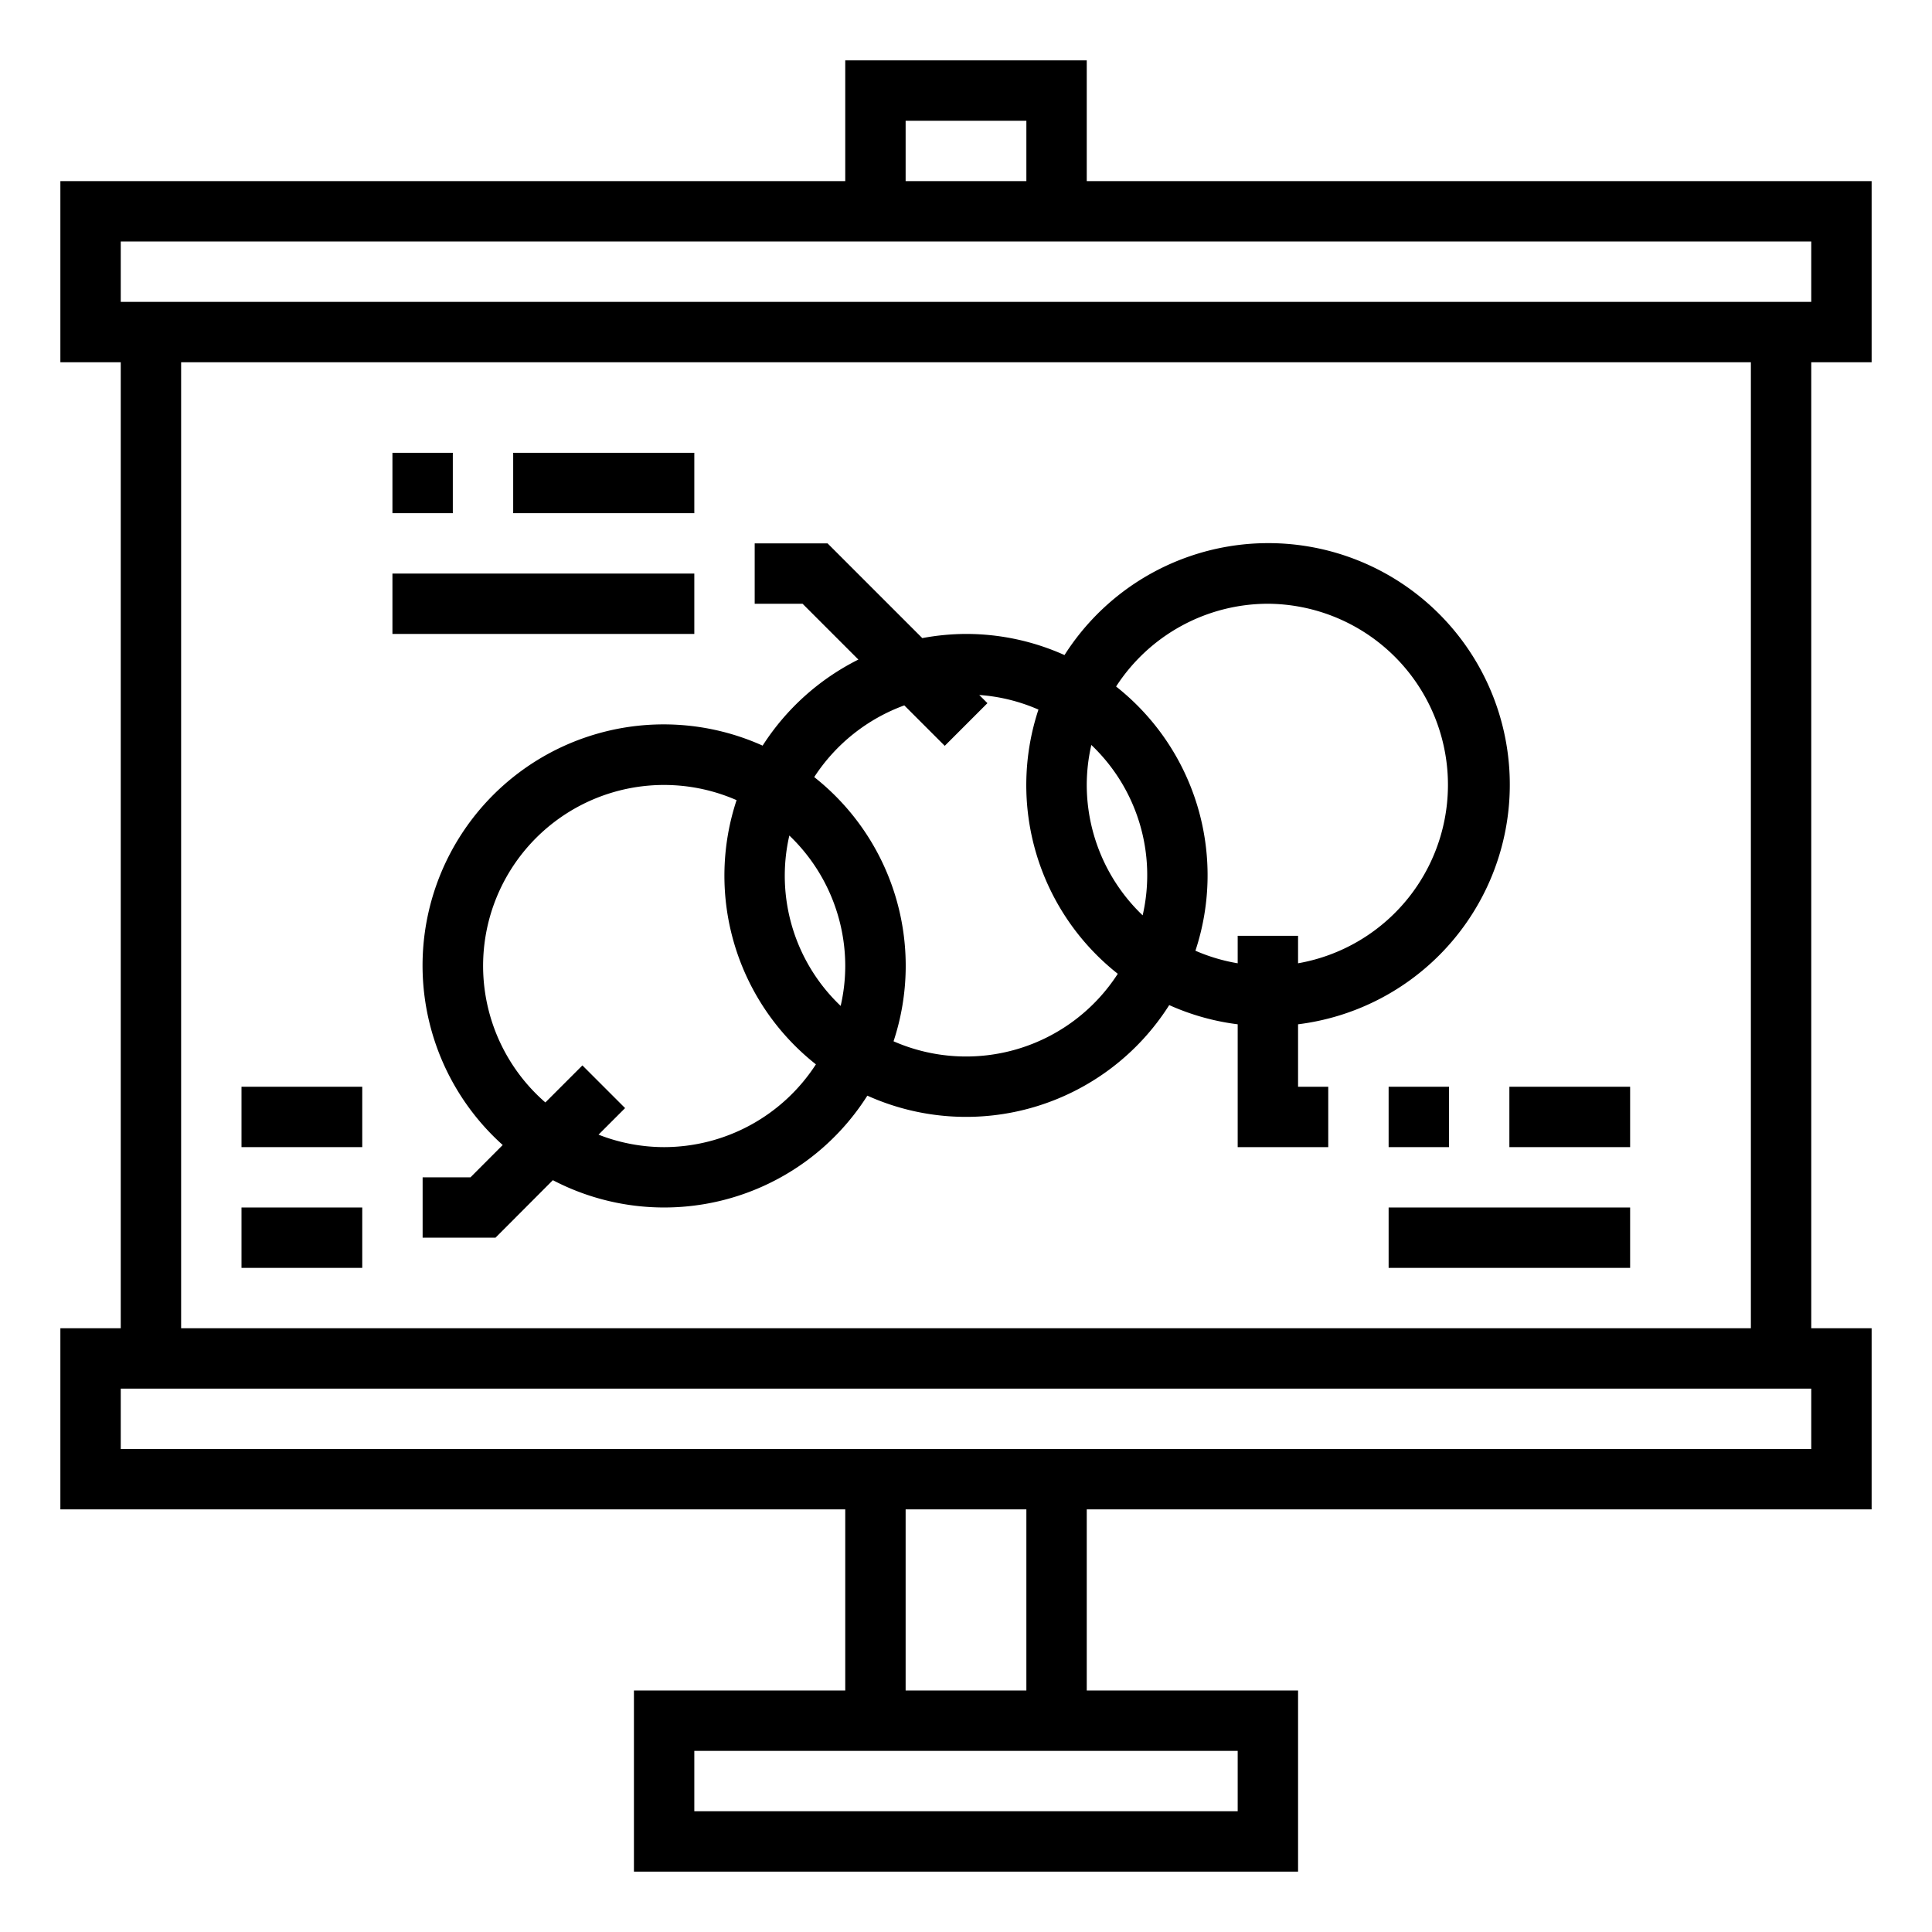 <svg xmlns="http://www.w3.org/2000/svg" viewBox="0 0 64 64" x="0px" y="0px"><title>Presentaion circle report_1</title><g data-name="Presentaion circle report"><rect x="13" y="15" width="2" height="2"></rect><rect x="17" y="15" width="6" height="2"></rect><rect x="13" y="19" width="10" height="2"></rect><path d="M28.435,21.849A8.041,8.041,0,0,0,25.263,24.7a7.987,7.987,0,0,0-8.61,13.23L15.586,39H14v2h2.414l1.9-1.905a7.967,7.967,0,0,0,10.418-2.8,7.964,7.964,0,0,0,10-3A7.937,7.937,0,0,0,41,33.931V38h3V36H43V33.931A8,8,0,1,0,35.263,21.7,7.943,7.943,0,0,0,32,21a8.032,8.032,0,0,0-1.448.138L27.414,18H25v2h1.586ZM22,38a5.969,5.969,0,0,1-2.173-.413l.88-.88-1.414-1.414L18.066,36.52A5.993,5.993,0,0,1,24.4,26.506a7.962,7.962,0,0,0,2.628,8.752A6,6,0,0,1,22,38Zm6-6a5.94,5.94,0,0,1-.152,1.322,5.946,5.946,0,0,1-1.7-5.644A5.982,5.982,0,0,1,28,32ZM42,20a6,6,0,0,1,1,11.91V31H41v.91a5.967,5.967,0,0,1-1.4-.416,7.962,7.962,0,0,0-2.628-8.752A6,6,0,0,1,42,20Zm-6,6a5.94,5.94,0,0,1,.152-1.322,5.946,5.946,0,0,1,1.7,5.644A5.982,5.982,0,0,1,36,26Zm-1.6-2.494a7.962,7.962,0,0,0,2.628,8.752A5.979,5.979,0,0,1,29.6,34.494a7.962,7.962,0,0,0-2.628-8.752,6.023,6.023,0,0,1,2.984-2.375l1.34,1.34,1.414-1.414-.271-.271A5.932,5.932,0,0,1,34.4,23.506Z"></path><rect x="8" y="36" width="4" height="2"></rect><rect x="8" y="40" width="4" height="2"></rect><rect x="46" y="36" width="2" height="2"></rect><rect x="50" y="36" width="4" height="2"></rect><rect x="46" y="40" width="8" height="2"></rect><path d="M62,12V6H36V2H28V6H2v6H4V44H2v6H28v6H21v6H43V56H36V50H62V44H60V12ZM30,4h4V6H30ZM4,8H60v2H4ZM41,58v2H23V58Zm-7-2H30V50h4Zm26-8H4V46H60Zm-2-4H6V12H58Z"></path></g></svg>
